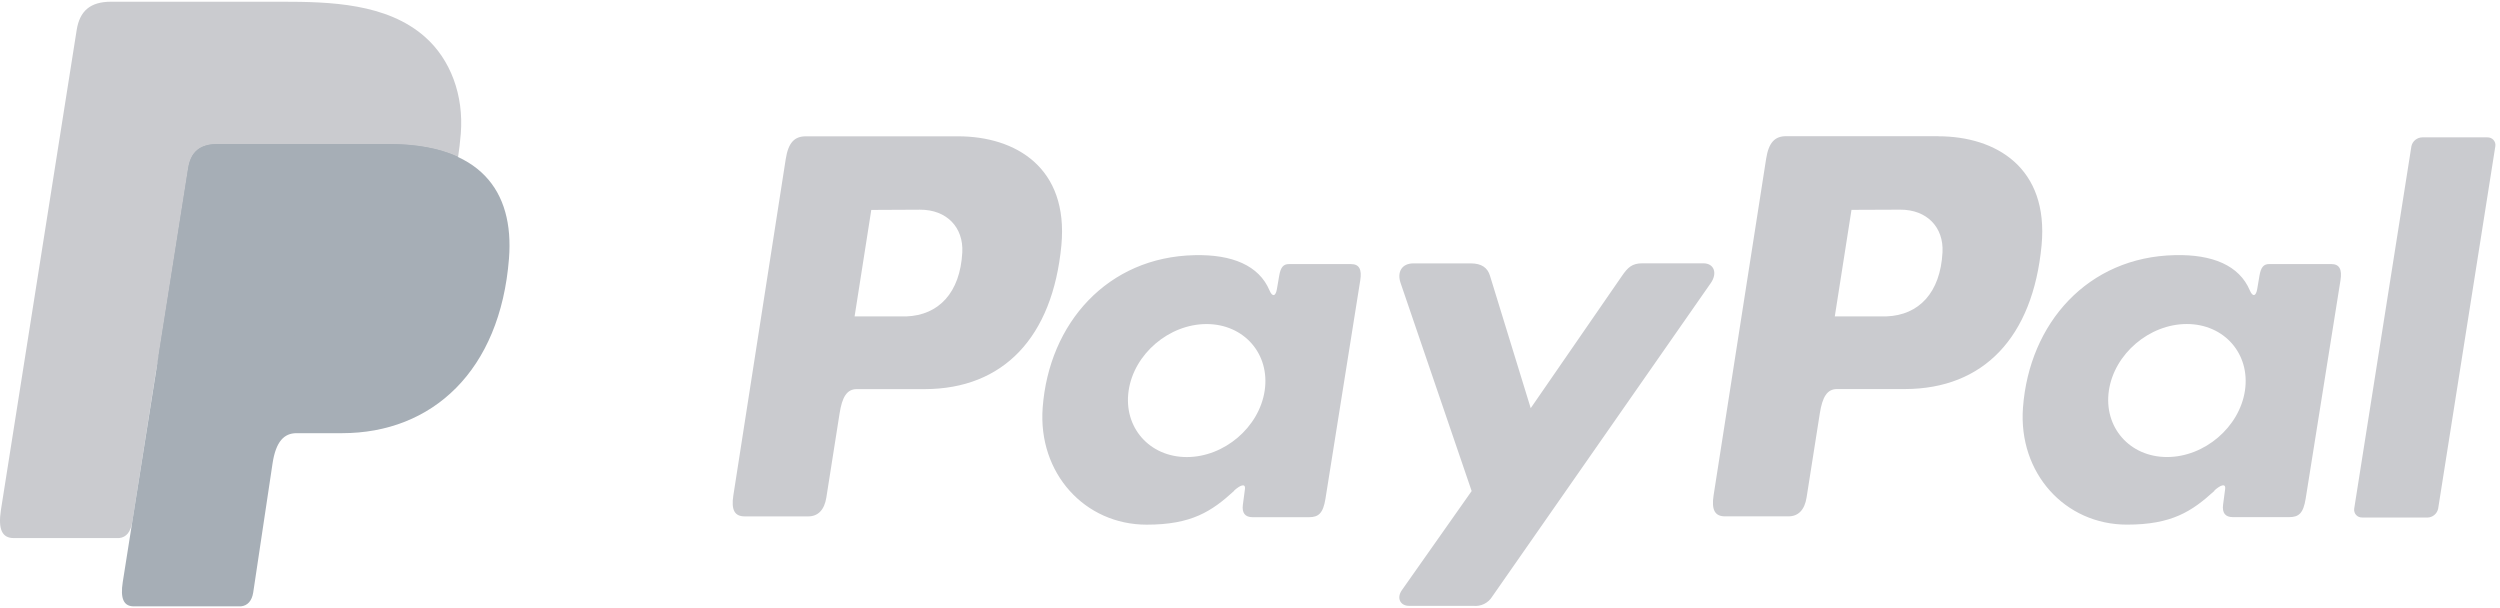 <svg width="74" height="18" viewBox="0 0 74 18" fill="none" xmlns="http://www.w3.org/2000/svg">
<path fill-rule="evenodd" clip-rule="evenodd" d="M28.358 4.035C30.061 4.035 31.632 4.959 31.417 7.261C31.156 9.997 29.691 11.511 27.378 11.518H25.357C25.067 11.518 24.926 11.755 24.851 12.241L24.46 14.725C24.401 15.1 24.208 15.285 23.924 15.285H22.044C21.744 15.285 21.64 15.094 21.707 14.665L23.258 4.707C23.335 4.218 23.519 4.035 23.854 4.035H28.354H28.358ZM25.296 9.366H26.827C27.785 9.33 28.42 8.667 28.484 7.471C28.523 6.732 28.024 6.203 27.231 6.207L25.79 6.214L25.296 9.366ZM36.528 14.523C36.7 14.367 36.875 14.286 36.85 14.479L36.789 14.94C36.757 15.181 36.852 15.309 37.077 15.309H38.747C39.028 15.309 39.165 15.195 39.234 14.76L40.263 8.301C40.315 7.976 40.236 7.817 39.99 7.817H38.153C37.987 7.817 37.907 7.91 37.864 8.163L37.796 8.56C37.761 8.767 37.665 8.804 37.577 8.595C37.266 7.858 36.471 7.527 35.362 7.553C32.786 7.606 31.049 9.562 30.863 12.069C30.72 14.007 32.109 15.53 33.941 15.53C35.27 15.53 35.864 15.139 36.533 14.527L36.528 14.523ZM35.129 13.529C34.02 13.529 33.247 12.644 33.408 11.56C33.568 10.476 34.605 9.592 35.714 9.592C36.822 9.592 37.595 10.476 37.435 11.56C37.275 12.644 36.239 13.529 35.129 13.529ZM43.532 7.796H41.839C41.489 7.796 41.347 8.057 41.458 8.378L43.561 14.535L41.498 17.465C41.325 17.71 41.459 17.933 41.703 17.933H43.606C43.717 17.946 43.83 17.926 43.93 17.877C44.03 17.828 44.114 17.751 44.172 17.655L50.639 8.379C50.839 8.094 50.745 7.794 50.418 7.794H48.616C48.307 7.794 48.183 7.916 48.006 8.173L45.309 12.082L44.104 8.164C44.034 7.927 43.858 7.796 43.533 7.796H43.532Z" fill="#CACBCF"/>
<path fill-rule="evenodd" clip-rule="evenodd" d="M57.372 4.034C59.075 4.034 60.646 4.958 60.431 7.26C60.171 9.996 58.705 11.51 56.392 11.516H54.373C54.082 11.516 53.942 11.753 53.866 12.239L53.475 14.724C53.417 15.099 53.224 15.284 52.94 15.284H51.06C50.76 15.284 50.656 15.092 50.722 14.664L52.277 4.704C52.353 4.214 52.537 4.031 52.872 4.031H57.372V4.034ZM54.31 9.365H55.841C56.799 9.329 57.435 8.666 57.498 7.469C57.538 6.731 57.039 6.202 56.245 6.206L54.804 6.212L54.31 9.365ZM65.542 14.522C65.714 14.366 65.889 14.285 65.864 14.478L65.803 14.939C65.772 15.18 65.867 15.307 66.091 15.307H67.761C68.043 15.307 68.179 15.194 68.248 14.759L69.278 8.299C69.33 7.975 69.25 7.816 69.004 7.816H67.17C67.004 7.816 66.923 7.909 66.88 8.161L66.813 8.559C66.778 8.766 66.682 8.802 66.594 8.594C66.282 7.856 65.488 7.526 64.379 7.552C61.803 7.605 60.066 9.561 59.88 12.067C59.737 14.006 61.126 15.529 62.958 15.529C64.286 15.529 64.88 15.138 65.55 14.526L65.542 14.522ZM64.144 13.528C63.036 13.528 62.263 12.643 62.423 11.559C62.584 10.475 63.621 9.591 64.729 9.591C65.838 9.591 66.611 10.475 66.451 11.559C66.29 12.643 65.253 13.528 64.144 13.528ZM71.848 15.318H69.92C69.886 15.319 69.853 15.313 69.822 15.3C69.791 15.288 69.763 15.268 69.741 15.243C69.718 15.218 69.701 15.189 69.692 15.156C69.682 15.124 69.679 15.091 69.684 15.057L71.378 4.327C71.394 4.254 71.434 4.188 71.493 4.141C71.551 4.094 71.623 4.067 71.698 4.066H73.627C73.66 4.065 73.694 4.071 73.725 4.084C73.756 4.097 73.783 4.116 73.806 4.141C73.828 4.166 73.845 4.196 73.855 4.228C73.865 4.26 73.867 4.294 73.862 4.327L72.169 15.057C72.153 15.131 72.113 15.197 72.055 15.245C71.996 15.293 71.924 15.319 71.848 15.32V15.318Z" fill="#CACBCF"/>
<path fill-rule="evenodd" clip-rule="evenodd" d="M3.288 0.051H8.341C9.763 0.051 11.452 0.096 12.58 1.093C13.335 1.759 13.731 2.818 13.639 3.959C13.329 7.817 11.022 9.979 7.926 9.979H5.435C5.011 9.979 4.73 10.26 4.611 11.021L3.915 15.45C3.869 15.737 3.745 15.906 3.524 15.927H0.406C0.061 15.927 -0.061 15.667 0.028 15.091L2.269 0.892C2.359 0.322 2.673 0.051 3.288 0.051Z" fill="#CACBCF"/>
<path fill-rule="evenodd" clip-rule="evenodd" d="M6.446 4.266H11.493C14.203 4.266 15.223 5.638 15.066 7.653C14.805 10.98 12.793 12.822 10.125 12.822H8.778C8.412 12.822 8.166 13.064 8.067 13.72L7.495 17.538C7.457 17.785 7.327 17.929 7.131 17.948H3.96C3.662 17.948 3.556 17.72 3.634 17.226L5.568 4.989C5.643 4.499 5.912 4.266 6.446 4.266Z" fill="#A6AEB6"/>
<path fill-rule="evenodd" clip-rule="evenodd" d="M4.688 10.572L5.57 4.986C5.646 4.496 5.915 4.262 6.449 4.262H11.496C12.331 4.262 13.008 4.392 13.537 4.633C13.03 8.067 10.808 9.975 7.9 9.975H5.413C5.08 9.976 4.835 10.143 4.688 10.572Z" fill="#A6AEB6"/>
</svg>
